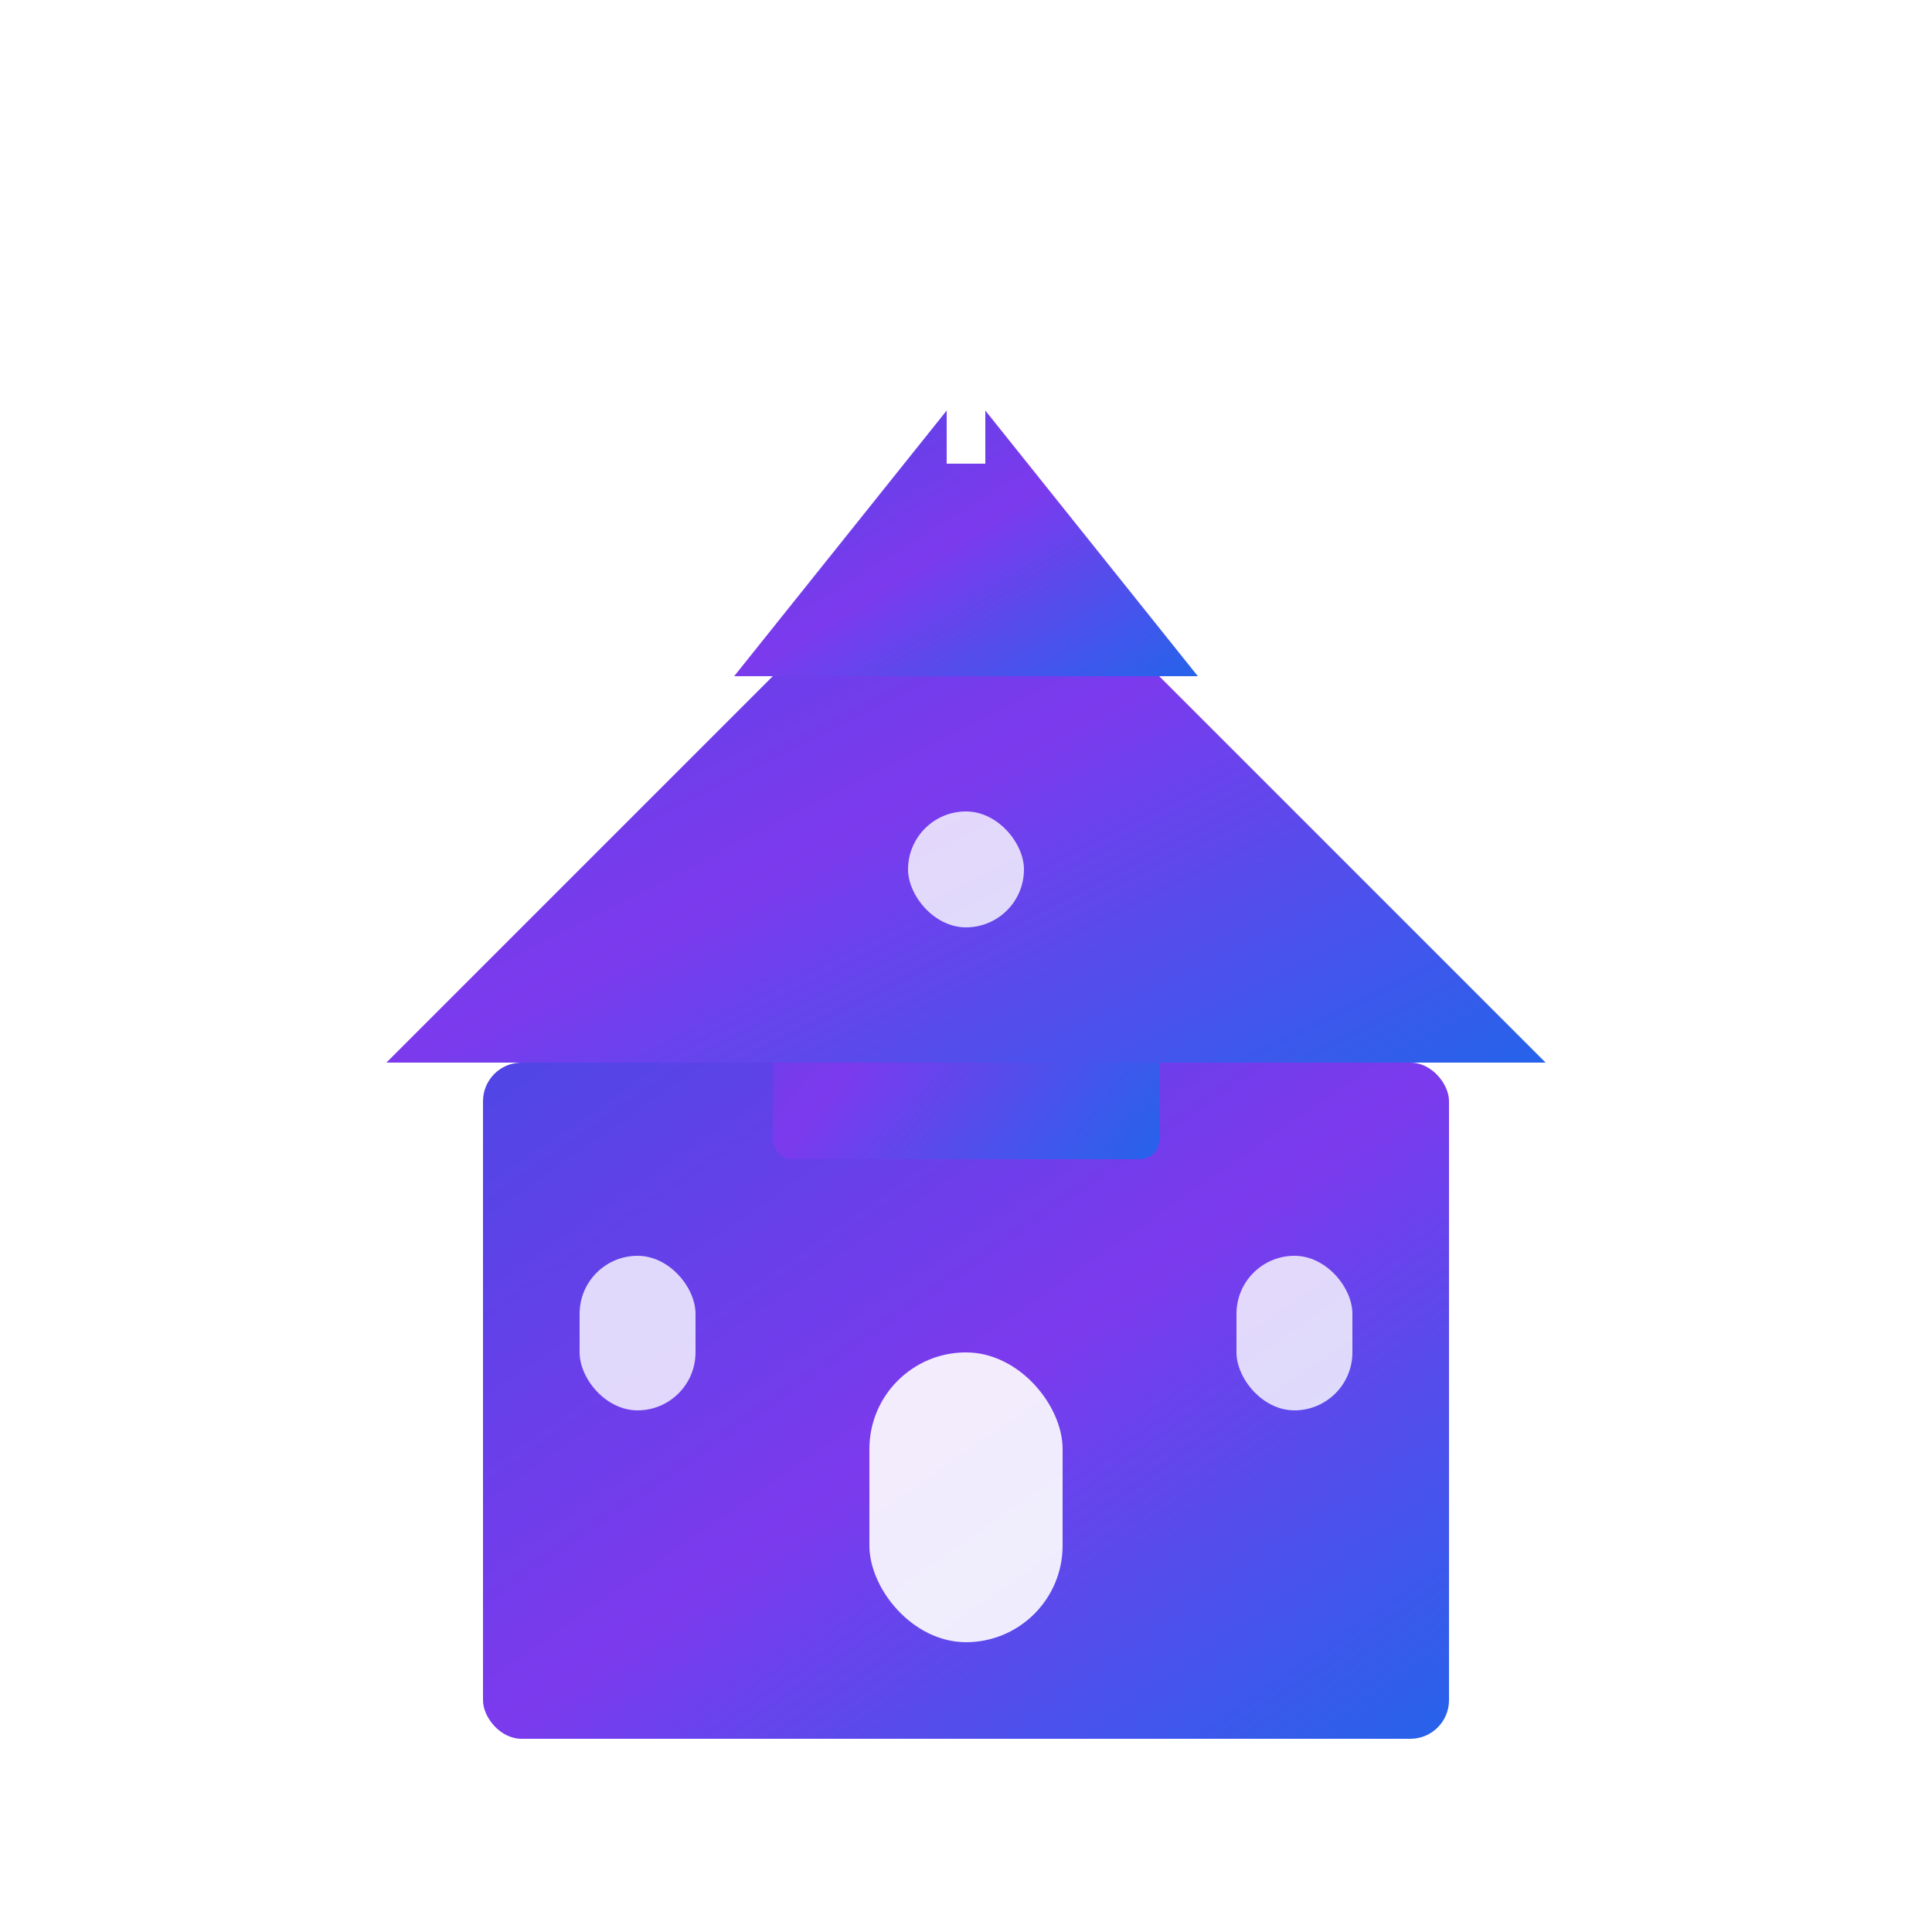 <svg xmlns="http://www.w3.org/2000/svg" viewBox="0 0 100 100" width="100" height="100">
  <defs>
    <linearGradient id="churchGradient" x1="0%" y1="0%" x2="100%" y2="100%">
      <stop offset="0%" style="stop-color:#4f46e5;stop-opacity:1" />
      <stop offset="50%" style="stop-color:#7c3aed;stop-opacity:1" />
      <stop offset="100%" style="stop-color:#2563eb;stop-opacity:1" />
    </linearGradient>
    <filter id="shadow" x="-20%" y="-20%" width="140%" height="140%">
      <feDropShadow dx="2" dy="2" stdDeviation="3" flood-opacity="0.2"/>
    </filter>
  </defs>
  
  <!-- Church base -->
  <rect x="25" y="55" width="50" height="35" fill="url(#churchGradient)" filter="url(#shadow)" rx="2"/>
  
  <!-- Church tower -->
  <rect x="40" y="35" width="20" height="25" fill="url(#churchGradient)" rx="1"/>
  
  <!-- Church roof -->
  <polygon points="20,55 50,25 80,55" fill="url(#churchGradient)" filter="url(#shadow)"/>
  
  <!-- Tower roof -->
  <polygon points="38,35 50,20 62,35" fill="url(#churchGradient)"/>
  
  <!-- Cross -->
  <rect x="49" y="12" width="2" height="12" fill="#ffffff"/>
  <rect x="46" y="17" width="8" height="2" fill="#ffffff"/>
  
  <!-- Door -->
  <rect x="45" y="70" width="10" height="15" fill="#ffffff" rx="5" ry="5" opacity="0.9"/>
  
  <!-- Windows -->
  <rect x="30" y="65" width="6" height="8" fill="#ffffff" opacity="0.8" rx="3"/>
  <rect x="64" y="65" width="6" height="8" fill="#ffffff" opacity="0.8" rx="3"/>
  
  <!-- Tower window -->
  <rect x="47" y="42" width="6" height="6" fill="#ffffff" opacity="0.8" rx="3"/>
</svg>